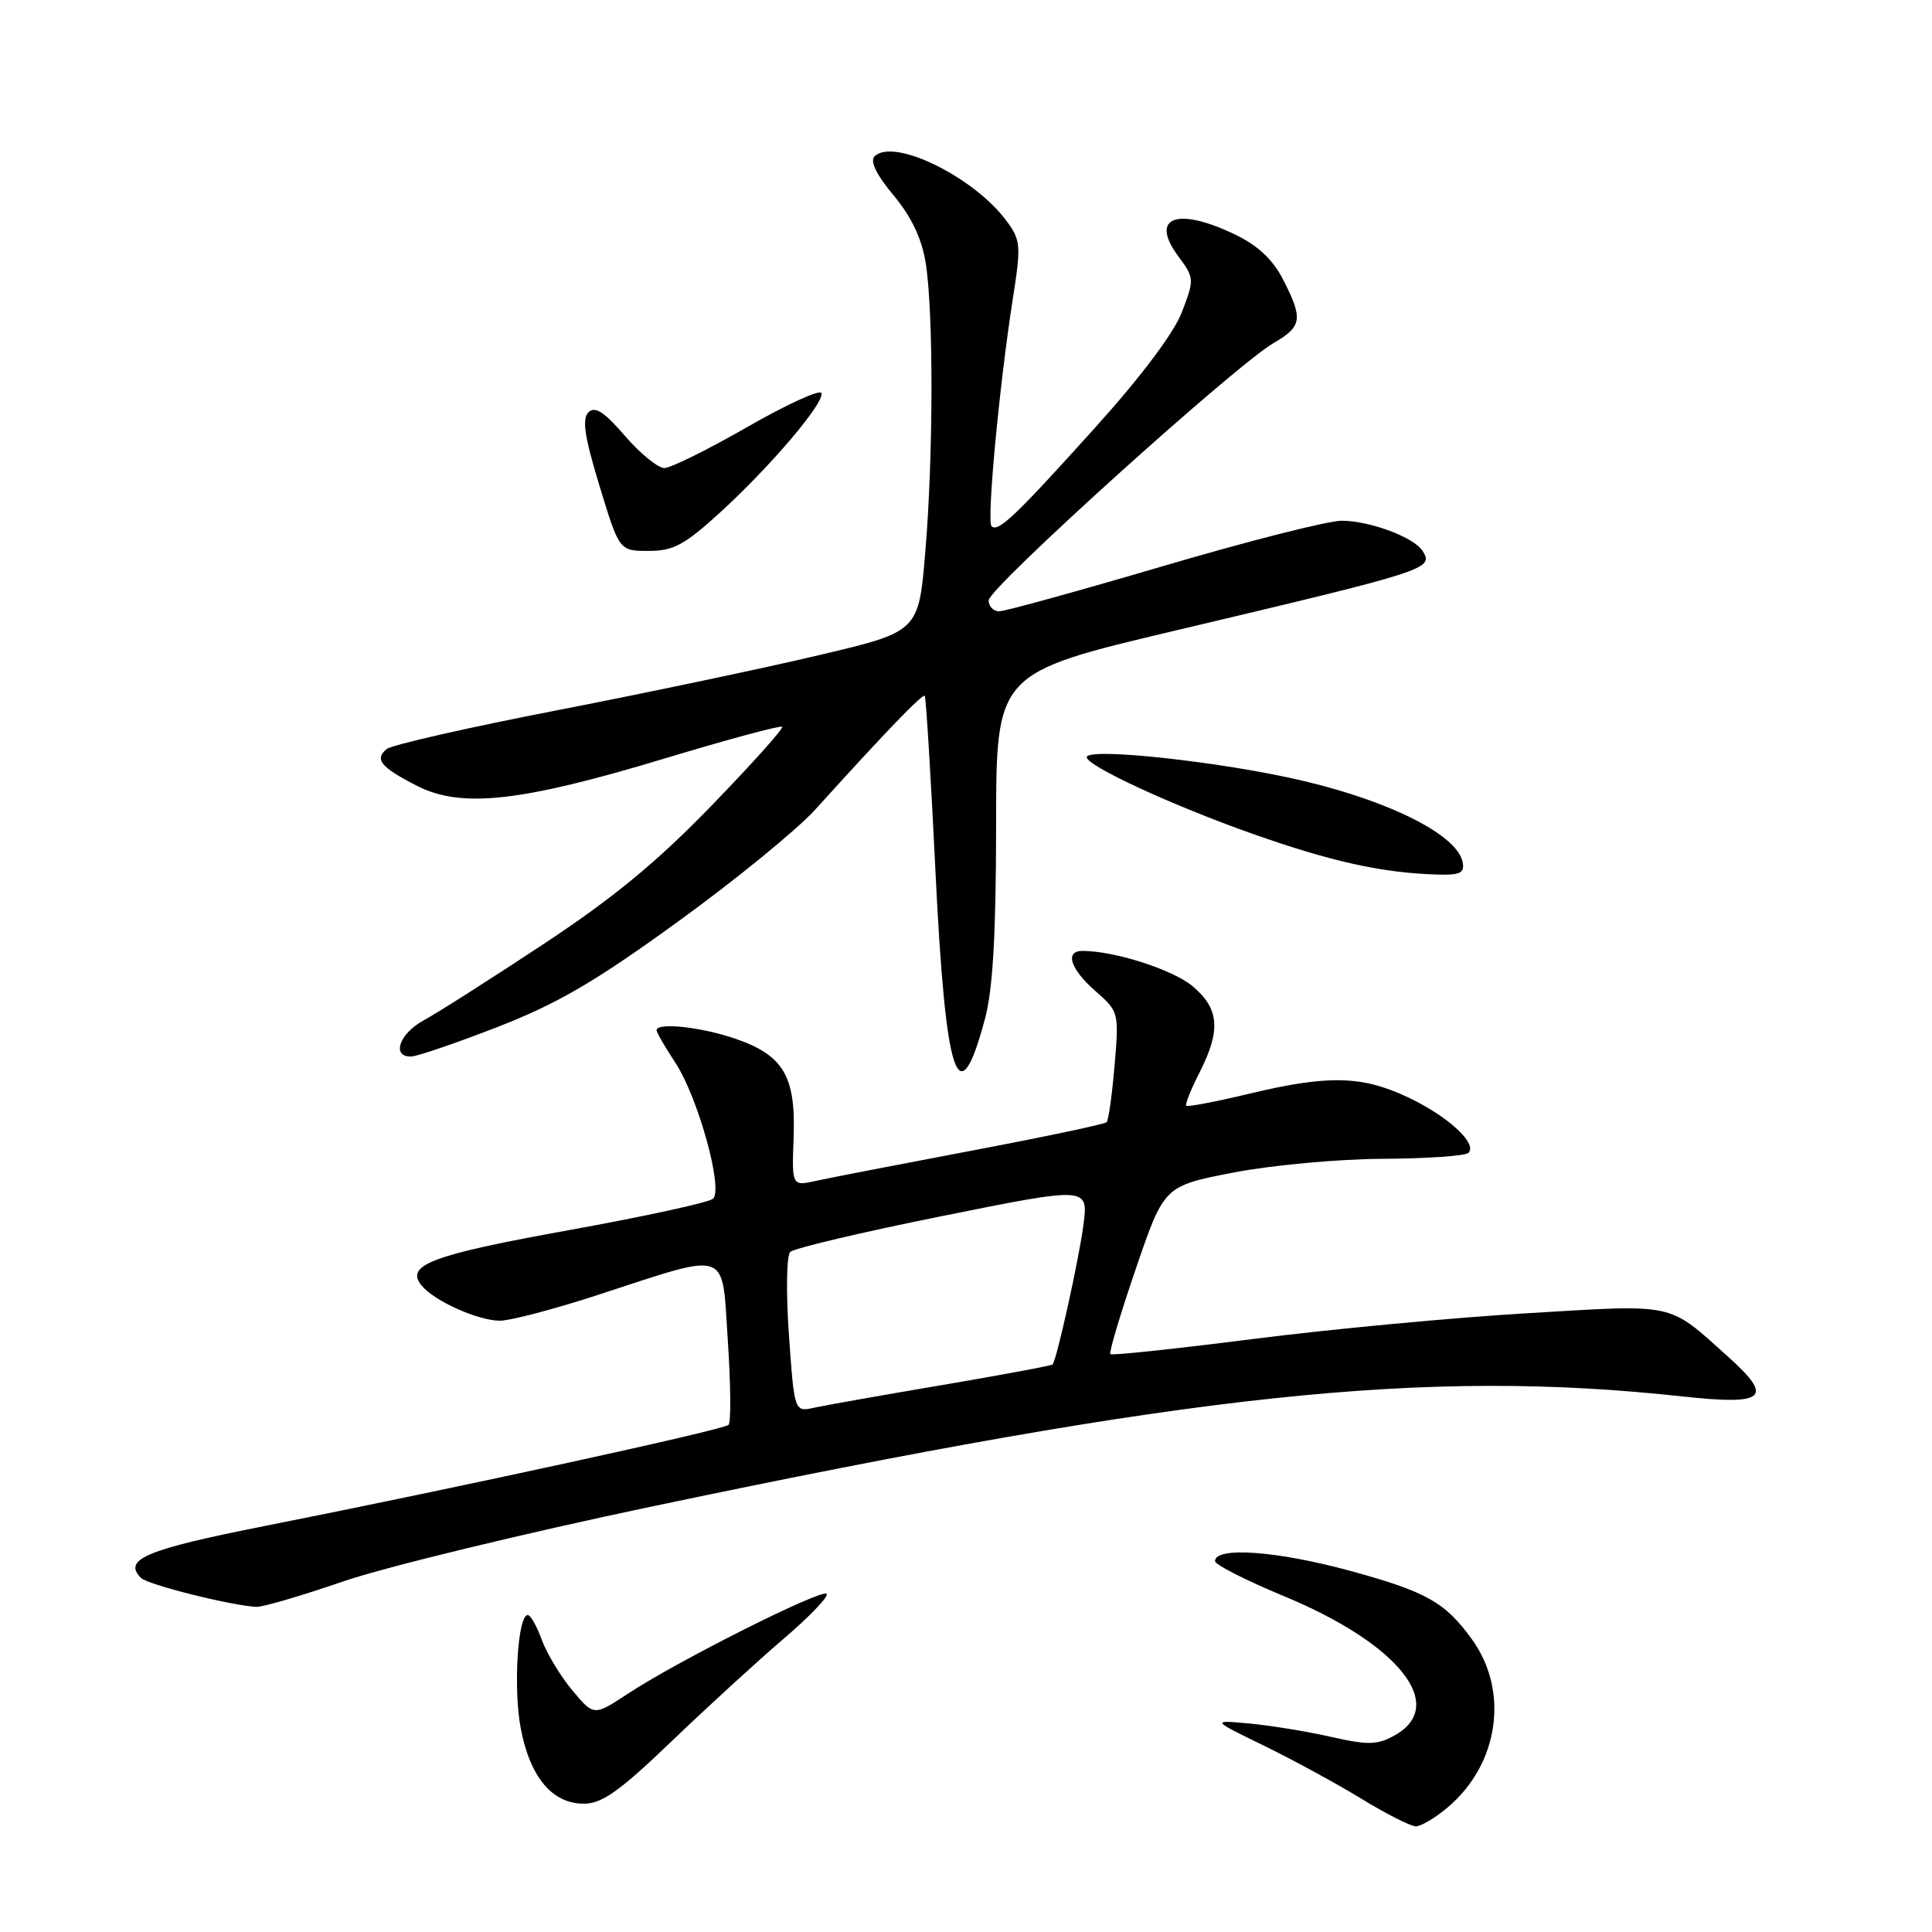 <?xml version="1.0" encoding="UTF-8" standalone="no"?>
<!DOCTYPE svg PUBLIC "-//W3C//DTD SVG 1.1//EN" "http://www.w3.org/Graphics/SVG/1.1/DTD/svg11.dtd" >
<svg xmlns="http://www.w3.org/2000/svg" xmlns:xlink="http://www.w3.org/1999/xlink" version="1.1" viewBox="0 0 256 256">
 <g >
 <path fill="currentColor"
d=" M 191.80 239.51 C 198.62 233.78 200.02 224.08 195.02 217.19 C 191.49 212.31 189.00 210.91 179.00 208.17 C 169.24 205.50 161.00 204.90 161.00 206.86 C 161.00 207.33 165.11 209.42 170.13 211.50 C 185.36 217.81 191.87 225.99 184.81 229.94 C 182.50 231.23 181.31 231.26 176.31 230.13 C 173.12 229.41 168.25 228.62 165.50 228.37 C 160.50 227.91 160.50 227.91 167.50 231.32 C 171.35 233.20 177.17 236.37 180.44 238.37 C 183.71 240.37 186.94 242.00 187.61 242.00 C 188.29 242.00 190.18 240.88 191.80 239.51 Z  M 88.97 230.75 C 93.70 226.21 100.39 220.09 103.84 217.14 C 107.29 214.19 109.85 211.52 109.53 211.19 C 108.84 210.51 89.68 220.14 83.16 224.45 C 78.69 227.39 78.69 227.39 75.82 223.96 C 74.25 222.07 72.43 219.06 71.78 217.26 C 71.13 215.47 70.30 214.00 69.93 214.00 C 68.60 214.00 68.00 223.74 69.00 229.01 C 70.23 235.49 73.17 239.00 77.36 239.00 C 79.77 239.00 82.09 237.35 88.97 230.75 Z  M 45.47 209.55 C 50.98 207.65 69.46 203.17 86.51 199.59 C 157.78 184.62 188.75 181.31 222.97 185.04 C 233.95 186.23 235.08 185.25 229.00 179.79 C 220.91 172.53 222.27 172.82 202.38 174.01 C 192.55 174.59 176.18 176.13 166.00 177.43 C 155.82 178.72 147.33 179.63 147.13 179.43 C 146.92 179.24 148.44 174.15 150.50 168.12 C 154.25 157.16 154.25 157.16 163.38 155.38 C 168.43 154.40 177.26 153.58 183.16 153.55 C 189.03 153.52 194.16 153.17 194.58 152.76 C 195.81 151.52 191.81 147.86 186.50 145.37 C 180.43 142.52 175.97 142.42 165.50 144.93 C 161.11 145.98 157.36 146.70 157.18 146.52 C 157.01 146.34 157.79 144.37 158.93 142.14 C 161.80 136.51 161.57 133.66 158.03 130.68 C 155.42 128.49 147.68 126.00 143.45 126.00 C 141.05 126.00 141.81 128.39 145.14 131.31 C 148.25 134.04 148.28 134.16 147.69 141.15 C 147.36 145.05 146.89 148.45 146.63 148.70 C 146.38 148.96 138.35 150.65 128.79 152.46 C 119.23 154.27 109.95 156.07 108.17 156.46 C 104.92 157.18 104.92 157.18 105.16 150.72 C 105.46 142.58 103.81 139.81 97.37 137.61 C 92.81 136.06 87.00 135.45 87.00 136.52 C 87.00 136.81 88.11 138.72 89.46 140.77 C 92.48 145.34 95.87 157.56 94.48 158.84 C 93.94 159.33 85.40 161.19 75.50 162.98 C 57.16 166.29 53.61 167.62 55.88 170.36 C 57.60 172.42 63.36 175.00 66.26 175.00 C 67.61 175.00 73.40 173.48 79.11 171.62 C 96.94 165.82 95.62 165.36 96.44 177.65 C 96.83 183.44 96.87 188.46 96.54 188.80 C 95.87 189.46 61.16 197.03 35.14 202.19 C 19.33 205.32 16.22 206.62 18.69 209.09 C 19.58 209.98 30.58 212.74 33.97 212.92 C 34.77 212.96 39.95 211.45 45.47 209.55 Z  M 130.54 134.90 C 131.56 131.06 131.98 123.66 131.99 109.34 C 132.00 89.17 132.00 89.17 155.75 83.55 C 189.42 75.57 189.98 75.40 188.51 73.01 C 187.38 71.20 181.51 69.00 177.78 69.00 C 175.98 69.00 165.34 71.70 154.15 75.00 C 142.95 78.30 133.16 81.00 132.40 81.00 C 131.63 81.00 131.00 80.35 131.00 79.55 C 131.00 77.92 163.68 48.41 168.75 45.46 C 172.54 43.26 172.69 42.27 170.03 37.07 C 168.69 34.42 166.70 32.55 163.72 31.11 C 155.99 27.36 152.27 28.74 156.11 33.93 C 158.26 36.84 158.27 37.01 156.61 41.35 C 155.56 44.10 151.20 49.91 145.13 56.64 C 134.49 68.45 132.25 70.58 131.38 69.72 C 130.73 69.06 132.41 51.10 134.18 39.75 C 135.32 32.48 135.27 31.84 133.35 29.25 C 129.02 23.41 118.38 18.22 115.88 20.72 C 115.25 21.35 116.13 23.17 118.39 25.87 C 120.75 28.69 122.13 31.59 122.65 34.78 C 123.70 41.27 123.68 60.33 122.61 73.10 C 121.73 83.69 121.73 83.69 108.61 86.79 C 101.40 88.50 85.83 91.78 74.00 94.08 C 62.17 96.37 51.94 98.70 51.26 99.24 C 49.56 100.60 50.44 101.67 55.26 104.13 C 61.12 107.12 68.98 106.26 87.88 100.56 C 96.33 98.01 103.42 96.09 103.64 96.30 C 103.85 96.52 99.63 101.23 94.26 106.77 C 87.02 114.25 81.24 119.01 71.89 125.18 C 64.96 129.76 57.87 134.27 56.14 135.20 C 52.94 136.94 51.84 140.00 54.43 140.00 C 55.22 140.00 60.39 138.23 65.93 136.08 C 73.91 132.97 78.86 130.08 89.82 122.13 C 97.43 116.62 105.60 109.94 108.00 107.30 C 117.28 97.04 122.23 91.90 122.53 92.20 C 122.70 92.37 123.34 102.80 123.95 115.38 C 125.30 143.18 127.00 148.20 130.54 134.90 Z  M 193.81 114.25 C 193.14 110.72 184.52 106.30 172.90 103.52 C 162.33 100.99 144.00 98.97 144.00 100.34 C 144.00 101.49 155.48 106.79 166.07 110.52 C 176.46 114.18 183.05 115.64 190.32 115.88 C 193.46 115.98 194.09 115.69 193.81 114.25 Z  M 95.38 67.94 C 102.18 61.72 109.29 53.34 108.84 52.08 C 108.65 51.57 104.24 53.59 99.04 56.57 C 93.83 59.56 88.88 62.01 88.04 62.02 C 87.19 62.02 84.84 60.11 82.82 57.77 C 80.04 54.55 78.85 53.78 77.97 54.64 C 77.10 55.51 77.45 57.87 79.44 64.39 C 82.06 73.00 82.06 73.00 85.95 73.00 C 89.23 73.00 90.71 72.20 95.38 67.94 Z  M 104.54 176.94 C 104.14 171.28 104.22 166.38 104.71 165.89 C 105.20 165.40 114.29 163.26 124.91 161.12 C 144.23 157.23 144.23 157.23 143.55 162.37 C 142.95 166.94 140.05 180.04 139.48 180.79 C 139.35 180.95 132.78 182.18 124.88 183.52 C 116.97 184.86 109.32 186.21 107.88 186.53 C 105.26 187.10 105.26 187.10 104.54 176.94 Z "/>
</g>
</svg>